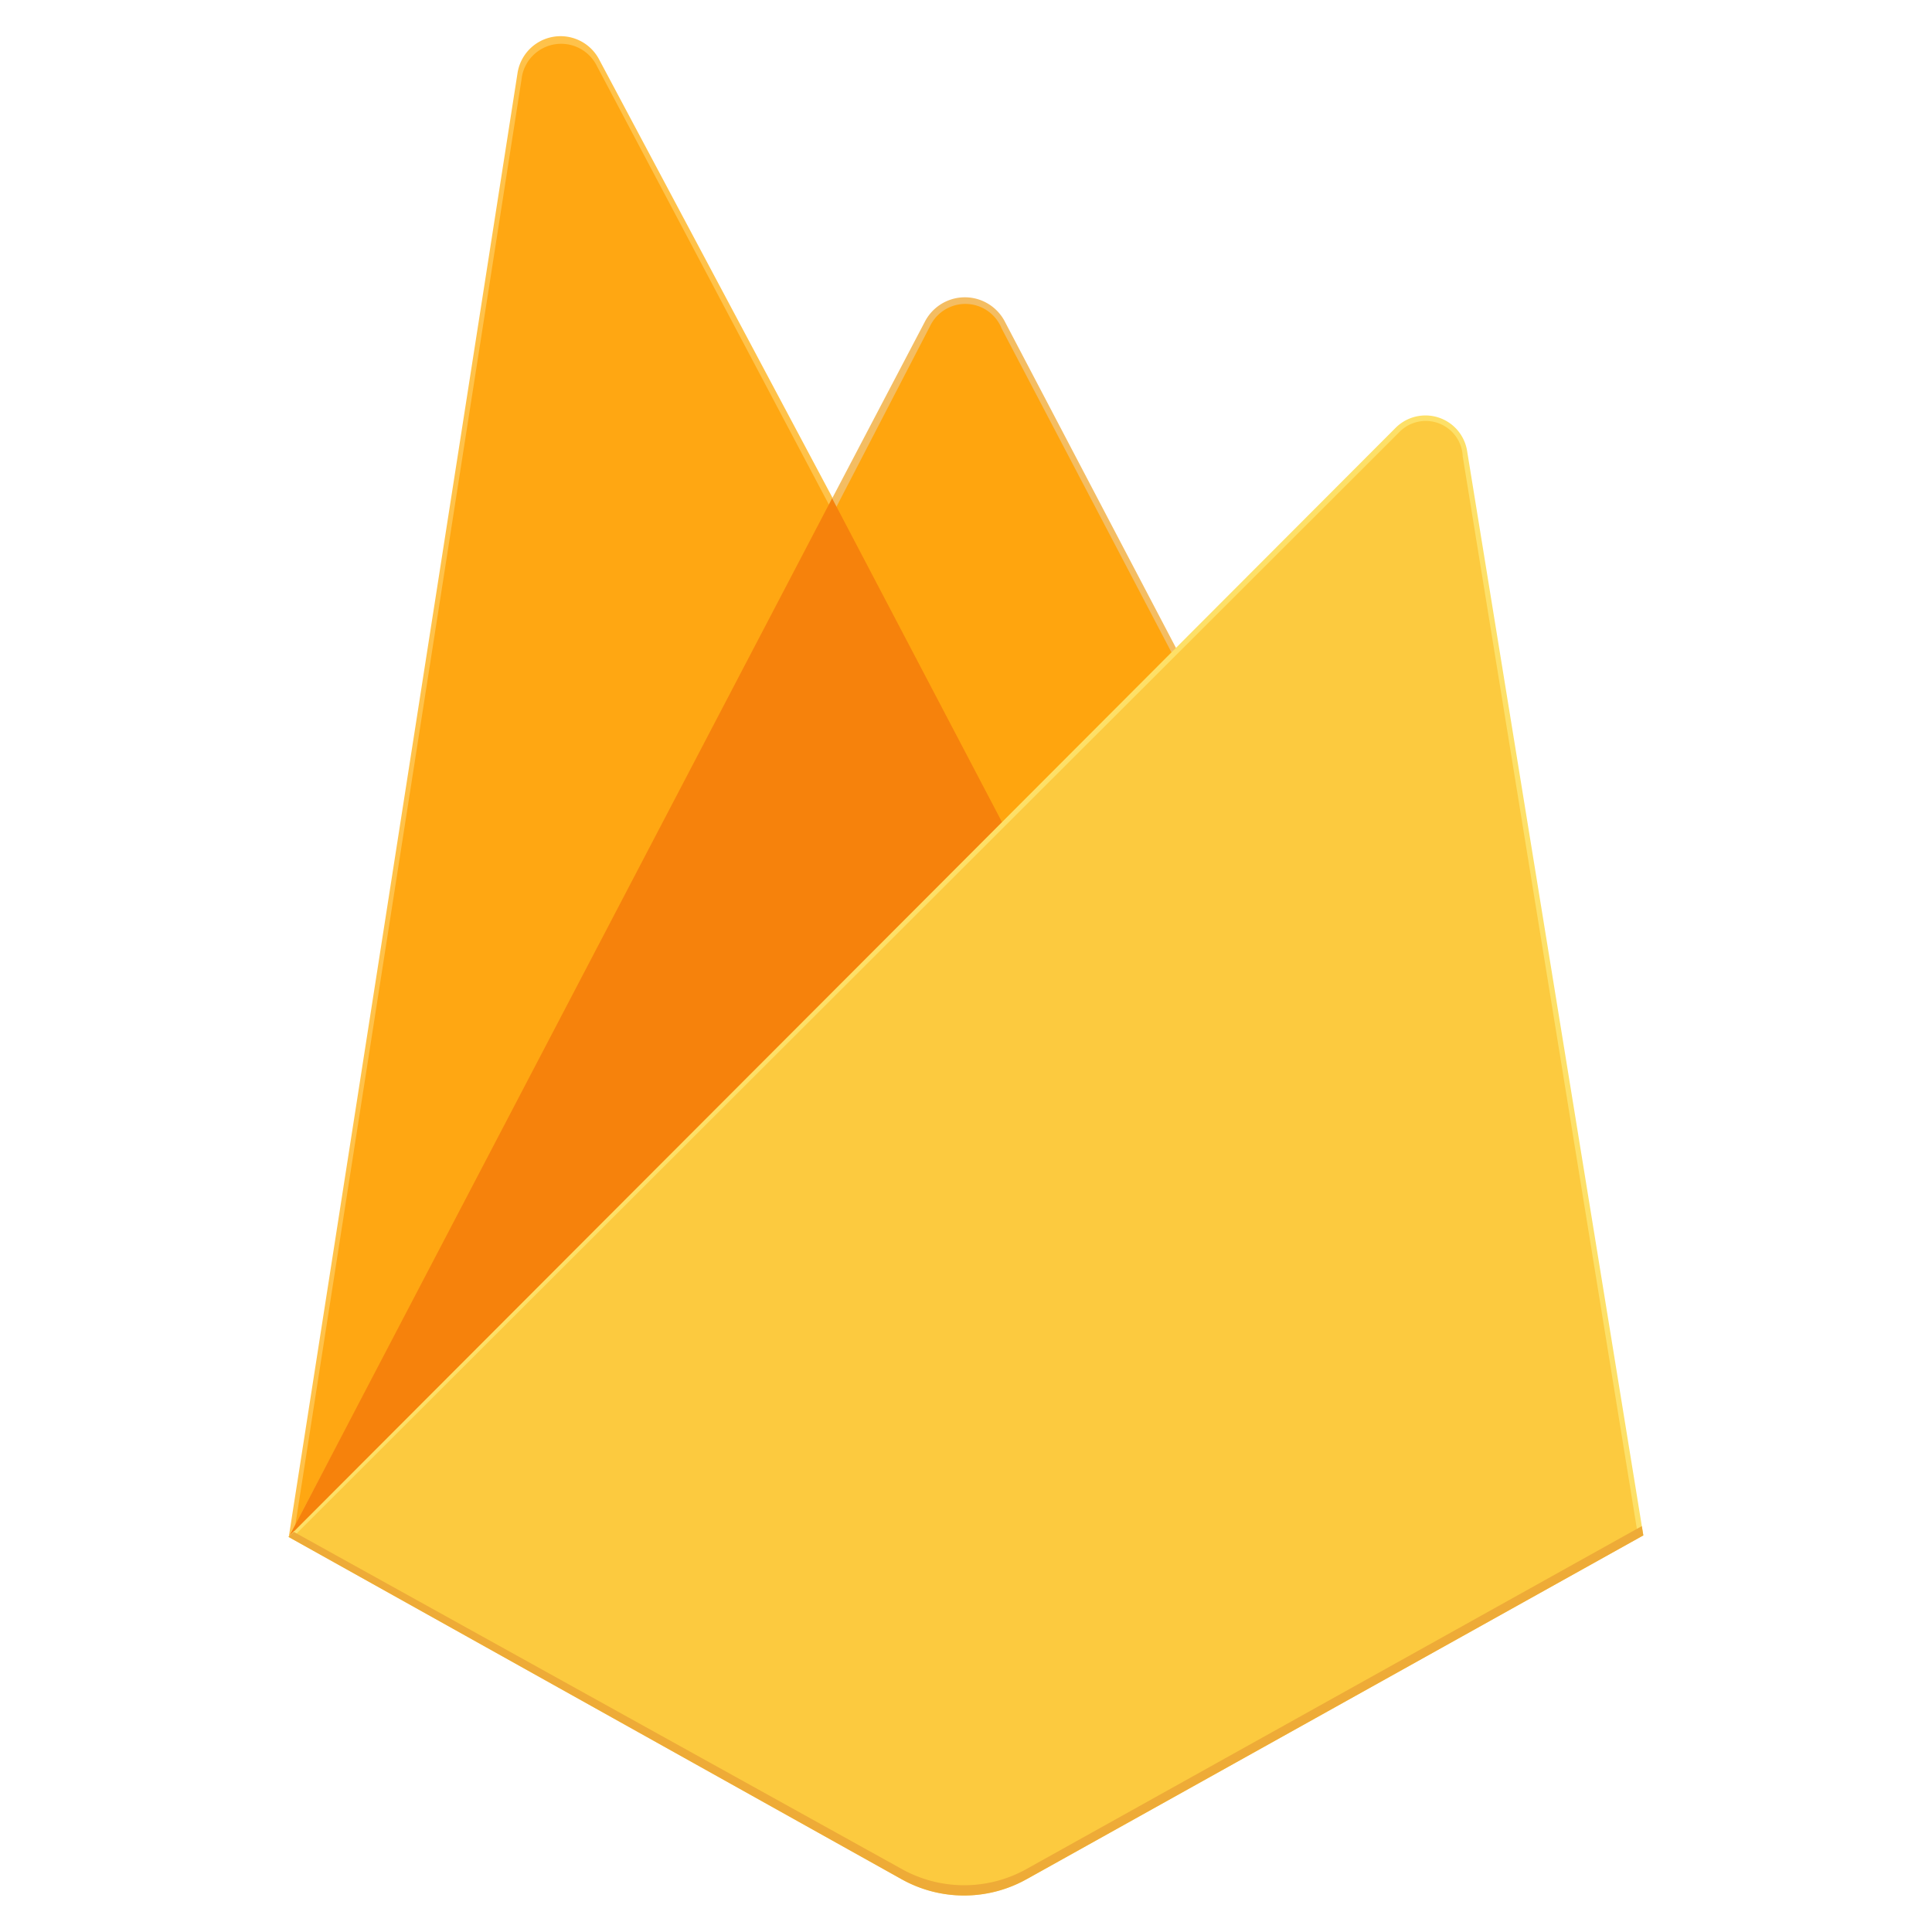<?xml version="1.0" encoding="UTF-8" standalone="no" ?>
<!DOCTYPE svg PUBLIC "-//W3C//DTD SVG 1.1//EN" "http://www.w3.org/Graphics/SVG/1.1/DTD/svg11.dtd">
<svg xmlns="http://www.w3.org/2000/svg" xmlns:xlink="http://www.w3.org/1999/xlink" version="1.1" width="1080" height="1080" viewBox="0 0 1080 1080" xml:space="preserve">
<g transform="matrix(1.1 0 0 1.1 539.96 539.95)"  >
<g><g transform="matrix(33.75 0 0 33.75 -205.76 -91.12)">
<path style="stroke: none; stroke-width: 1; stroke-dasharray: none; stroke-linecap: butt; stroke-dashoffset: 0; stroke-linejoin: miter; stroke-miterlimit: 4; fill: rgb(255,194,74); fill-rule: nonzero; opacity: 1;"  transform=" translate(-9.9, -13.3)" d="M 5.8 24.6 l 0.17 -0.237 L 13.99 9.149 l 0.017 -0.161 L 10.472 2.348 a 0.656 0.656 0 0 0 -1.227 0.207 Z" stroke-linecap="round" />
</g><g transform="matrix(33.75 0 0 33.75 -204.78 -92.19)">
<path style="stroke: none; stroke-width: 1; stroke-dasharray: none; stroke-linecap: butt; stroke-dashoffset: 0; stroke-linejoin: miter; stroke-miterlimit: 4; fill: rgb(255,167,18); fill-rule: nonzero; opacity: 1;"  transform=" translate(-9.93, -13.27)" d="M 5.9 24.42 l 0.128 -0.25 L 13.965 9.114 L 10.439 2.448 a 0.6 0.6 0 0 0 -1.133 0.206 Z" stroke-linecap="round" />
</g><g transform="matrix(33.75 0 0 33.75 20.21 -203.48)">
<path style="stroke: none; stroke-width: 1; stroke-dasharray: none; stroke-linecap: butt; stroke-dashoffset: 0; stroke-linejoin: miter; stroke-miterlimit: 4; fill: rgb(244,189,98); fill-rule: nonzero; opacity: 1;"  transform=" translate(-16.6, -9.97)" d="M 16.584 14.01 l 2.632 -2.7 L 16.583 6.289 a 0.678 0.678 0 0 0 -1.195 0 L 13.981 8.971 V 9.2 Z" stroke-linecap="round" />
</g><g transform="matrix(33.75 0 0 33.75 18.62 -203.71)">
<path style="stroke: none; stroke-width: 1; stroke-dasharray: none; stroke-linecap: butt; stroke-dashoffset: 0; stroke-linejoin: miter; stroke-miterlimit: 4; fill: rgb(255,165,14); fill-rule: nonzero; opacity: 1;"  transform=" translate(-16.55, -9.96)" d="M 16.537 13.9 l 2.559 -2.62 L 16.537 6.4 a 0.589 0.589 0 0 0 -1.074 -0.047 L 14.049 9.082 l -0.042 0.139 Z" stroke-linecap="round" />
</g><g transform="matrix(33.75 0 0 33.75 -162.84 26.28)">
<polygon style="stroke: none; stroke-width: 1; stroke-dasharray: none; stroke-linecap: butt; stroke-dashoffset: 0; stroke-linejoin: miter; stroke-miterlimit: 4; fill: rgb(246,130,12); fill-rule: nonzero; opacity: 1;"  points="-5.37,7.82 -5.3,7.74 -5.02,7.63 5.24,-2.59 5.37,-2.94 2.81,-7.82 -5.37,7.82 " />
</g><g transform="matrix(33.75 0 0 33.75 0 96.42)">
<path style="stroke: none; stroke-width: 1; stroke-dasharray: none; stroke-linecap: butt; stroke-dashoffset: 0; stroke-linejoin: miter; stroke-miterlimit: 4; fill: rgb(253,224,104); fill-rule: nonzero; opacity: 1;"  transform=" translate(-16, -18.86)" d="M 16.912 29.756 L 26.2 24.577 L 23.546 8.246 A 0.635 0.635 0 0 0 22.471 7.9 L 5.8 24.6 l 9.233 5.155 a 1.927 1.927 0 0 0 1.878 0" stroke-linecap="round" />
</g><g transform="matrix(33.75 0 0 33.75 0.25 96.25)">
<path style="stroke: none; stroke-width: 1; stroke-dasharray: none; stroke-linecap: butt; stroke-dashoffset: 0; stroke-linejoin: miter; stroke-miterlimit: 4; fill: rgb(252,202,63); fill-rule: nonzero; opacity: 1;"  transform=" translate(-16.01, -18.85)" d="M 26.115 24.534 L 23.483 8.326 a 0.557 0.557 0 0 0 -0.967 -0.353 L 5.9 24.569 l 9.131 5.1 a 1.912 1.912 0 0 0 1.863 0 Z" stroke-linecap="round" />
</g><g transform="matrix(33.75 0 0 33.75 0 378.62)">
<path style="stroke: none; stroke-width: 1; stroke-dasharray: none; stroke-linecap: butt; stroke-dashoffset: 0; stroke-linejoin: miter; stroke-miterlimit: 4; fill: rgb(238,171,55); fill-rule: nonzero; opacity: 1;"  transform=" translate(-16, -27.22)" d="M 16.912 29.6 a 1.927 1.927 0 0 1 -1.878 0 L 5.876 24.522 L 5.8 24.6 l 9.233 5.155 a 1.927 1.927 0 0 0 1.878 0 L 26.2 24.577 l -0.023 -0.14 Z" stroke-linecap="round" />
</g></g></g></svg>